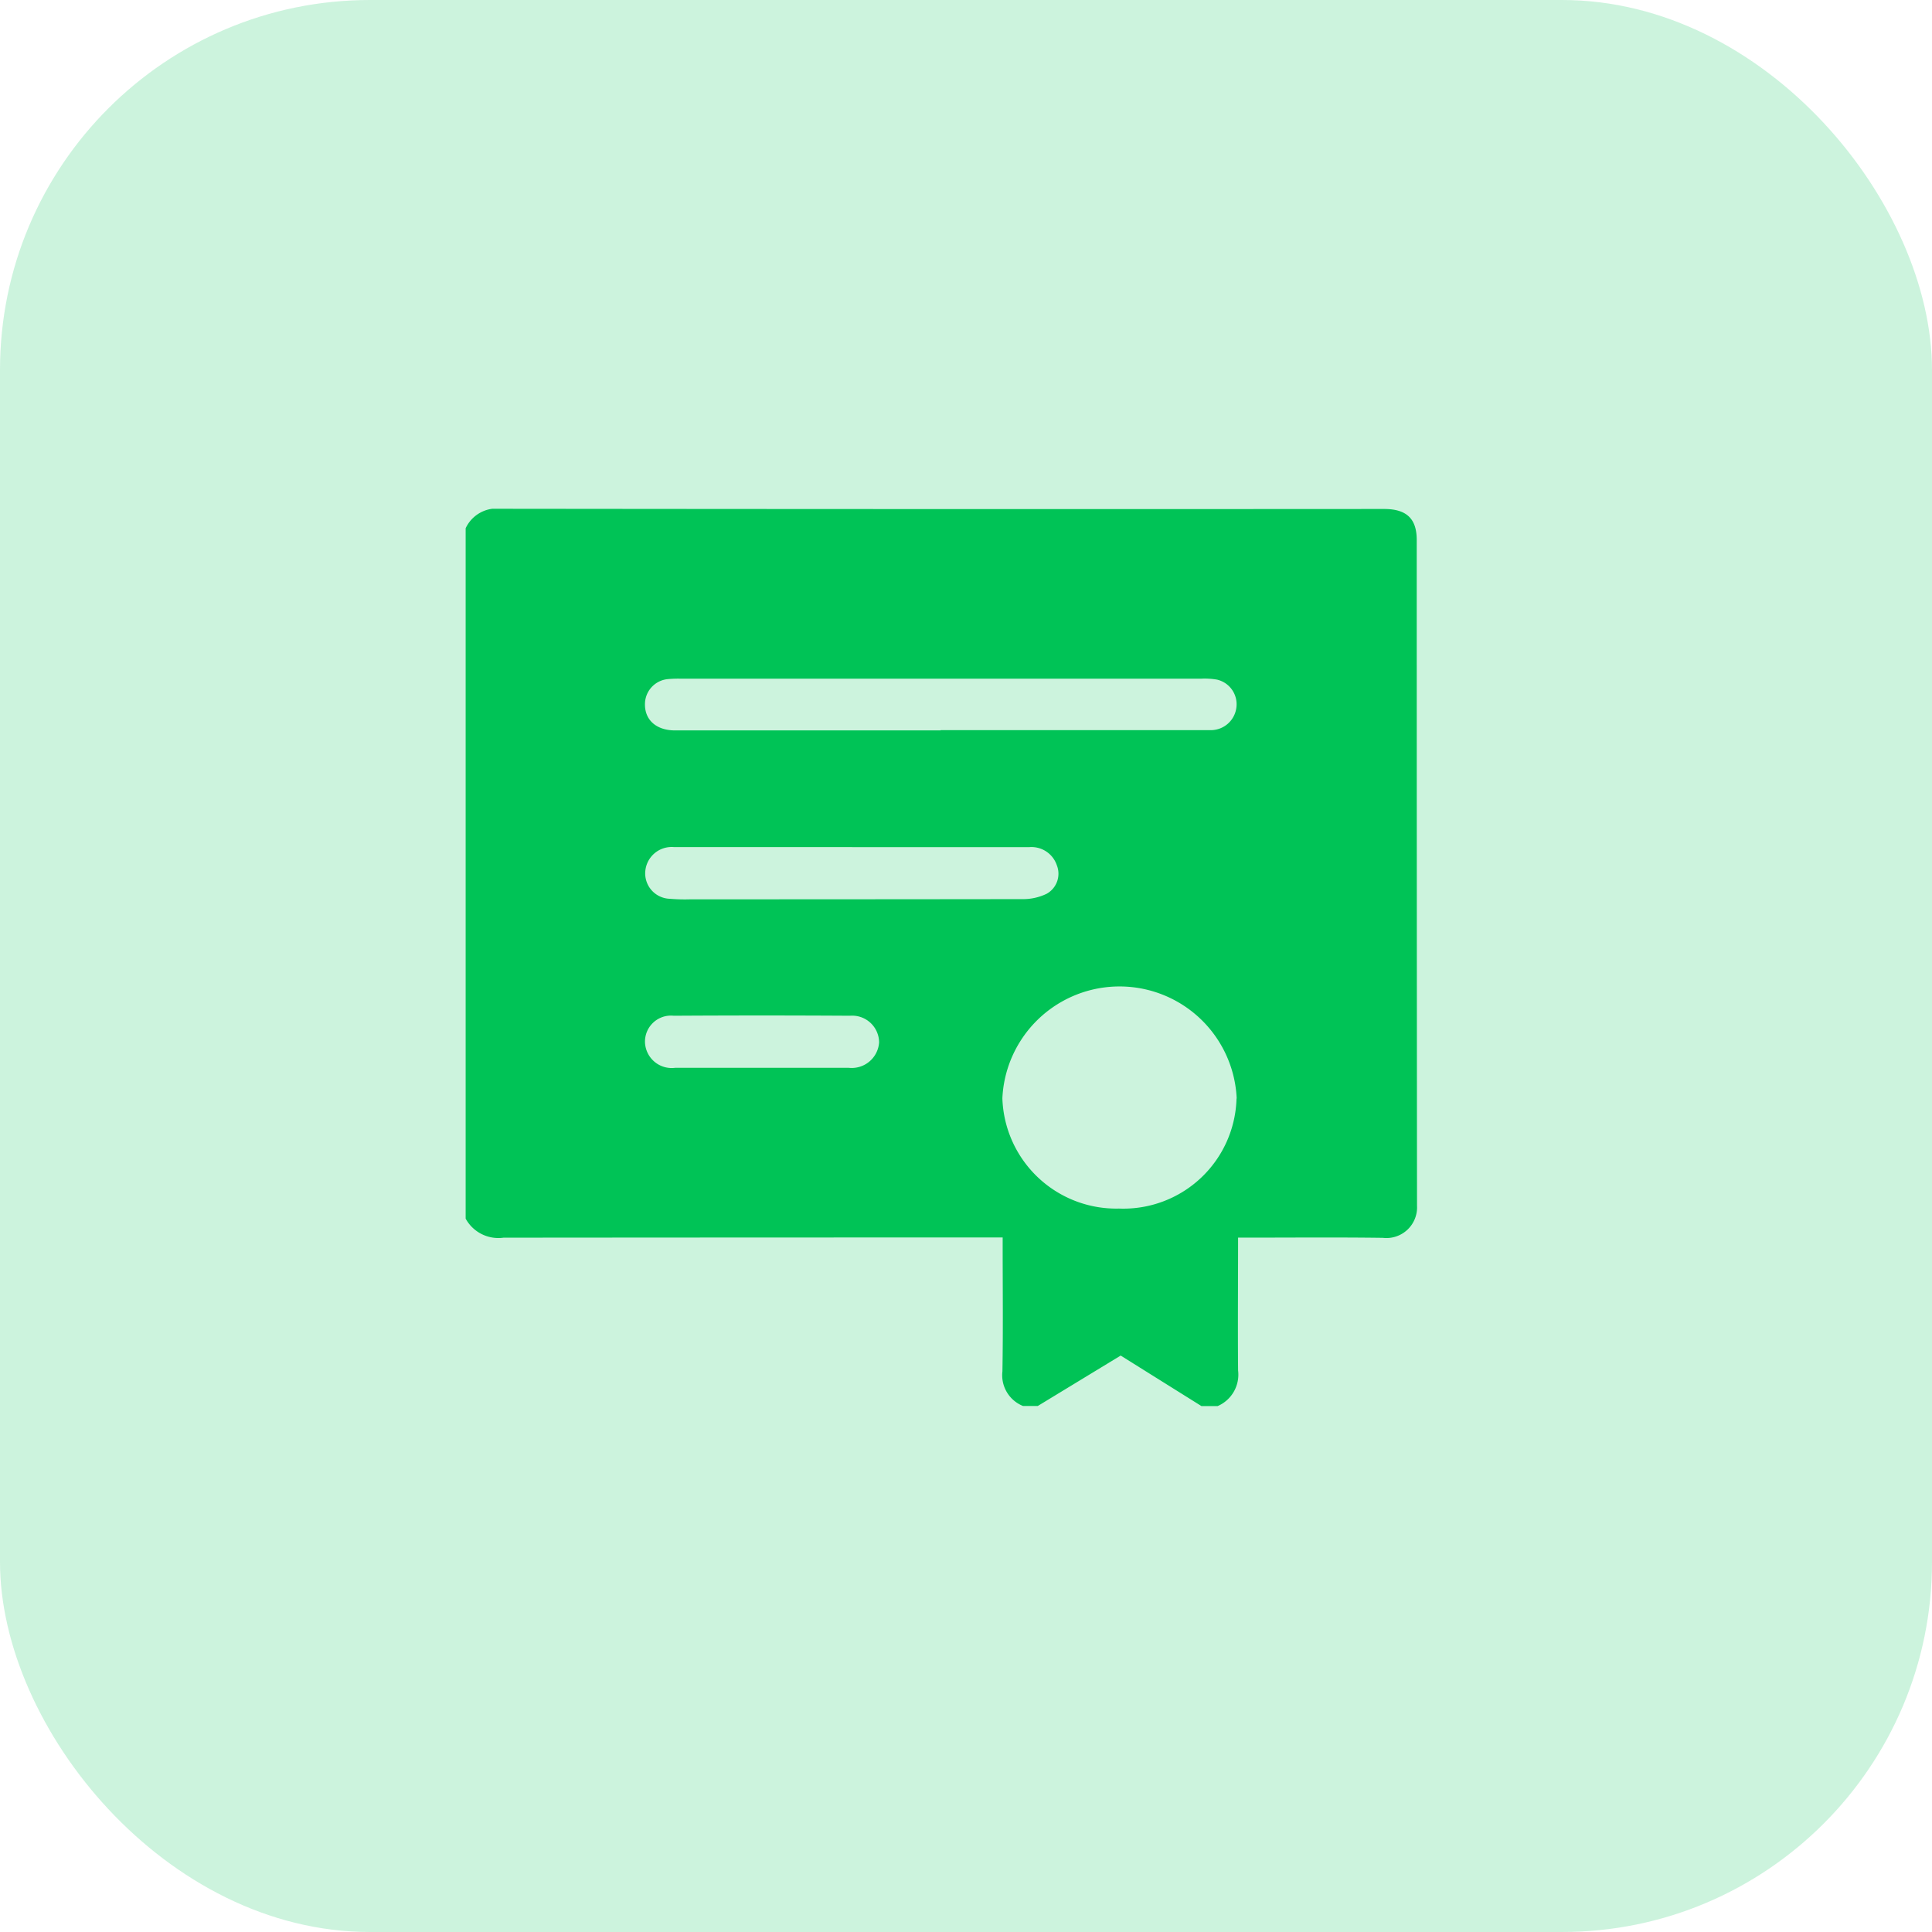 <svg id="Grupo_4113" data-name="Grupo 4113" xmlns="http://www.w3.org/2000/svg" xmlns:xlink="http://www.w3.org/1999/xlink" width="47" height="47" viewBox="0 0 47 47">
  <defs>
    <clipPath id="clip-path">
      <rect id="Rectángulo_11354" data-name="Rectángulo 11354" width="24.772" height="21.83" fill="#00c356"/>
    </clipPath>
  </defs>
  <g id="Grupo_3948" data-name="Grupo 3948">
    <rect id="Rectángulo_11360" data-name="Rectángulo 11360" width="47" height="47" rx="9" fill="rgba(0,195,86,0.2)"/>
    <g id="Grupo_3923" data-name="Grupo 3923" transform="translate(11.328 12.377)">
      <g id="Grupo_3911" data-name="Grupo 3911" transform="translate(0 0)" clip-path="url(#clip-path)">
        <path id="Trazado_6407" data-name="Trazado 6407" d="M18.3,21.829H17.9L15.935,20.6l-2.016,1.226h-.361a.805.805,0,0,1-.5-.84c.018-1.009.006-2.017.006-3.026v-.233h-.329q-5.908,0-11.814.005A.907.907,0,0,1,0,17.269V.474A.832.832,0,0,1,.862,0Q11.6.012,22.342.005c.547,0,.795.235.795.754q0,8.1.007,16.192a.746.746,0,0,1-.832.785c-1.091-.015-2.183-.005-3.275-.005h-.246c0,1.1-.009,2.166,0,3.231a.832.832,0,0,1-.5.868m.466-7.484a2.853,2.853,0,0,0-5.7-.006,2.773,2.773,0,0,0,2.838,2.684,2.754,2.754,0,0,0,2.858-2.677m-7.2-8.962h6.167c.143,0,.287,0,.429,0a.627.627,0,0,0,.6-.544.615.615,0,0,0-.472-.685,1.8,1.8,0,0,0-.382-.023q-6.338,0-12.675,0a2.751,2.751,0,0,0-.293.01.614.614,0,0,0-.562.549c-.036.42.25.7.732.7q3.23,0,6.461,0M9.4,8.23q-2.169,0-4.337,0a.644.644,0,0,0-.691.568.618.618,0,0,0,.6.69,4.177,4.177,0,0,0,.5.013q4.043,0,8.086-.005a1.314,1.314,0,0,0,.578-.131.558.558,0,0,0,.247-.689.651.651,0,0,0-.666-.445q-2.158,0-4.315,0M7.2,13.6c.707,0,1.413,0,2.12,0a.668.668,0,0,0,.738-.618.656.656,0,0,0-.71-.649q-2.143-.013-4.285,0a.633.633,0,0,0-.7.653.651.651,0,0,0,.734.614q1.049,0,2.1,0" transform="translate(0 0)" fill="#00c356"/>
      </g>
    </g>
  </g>
</svg>
